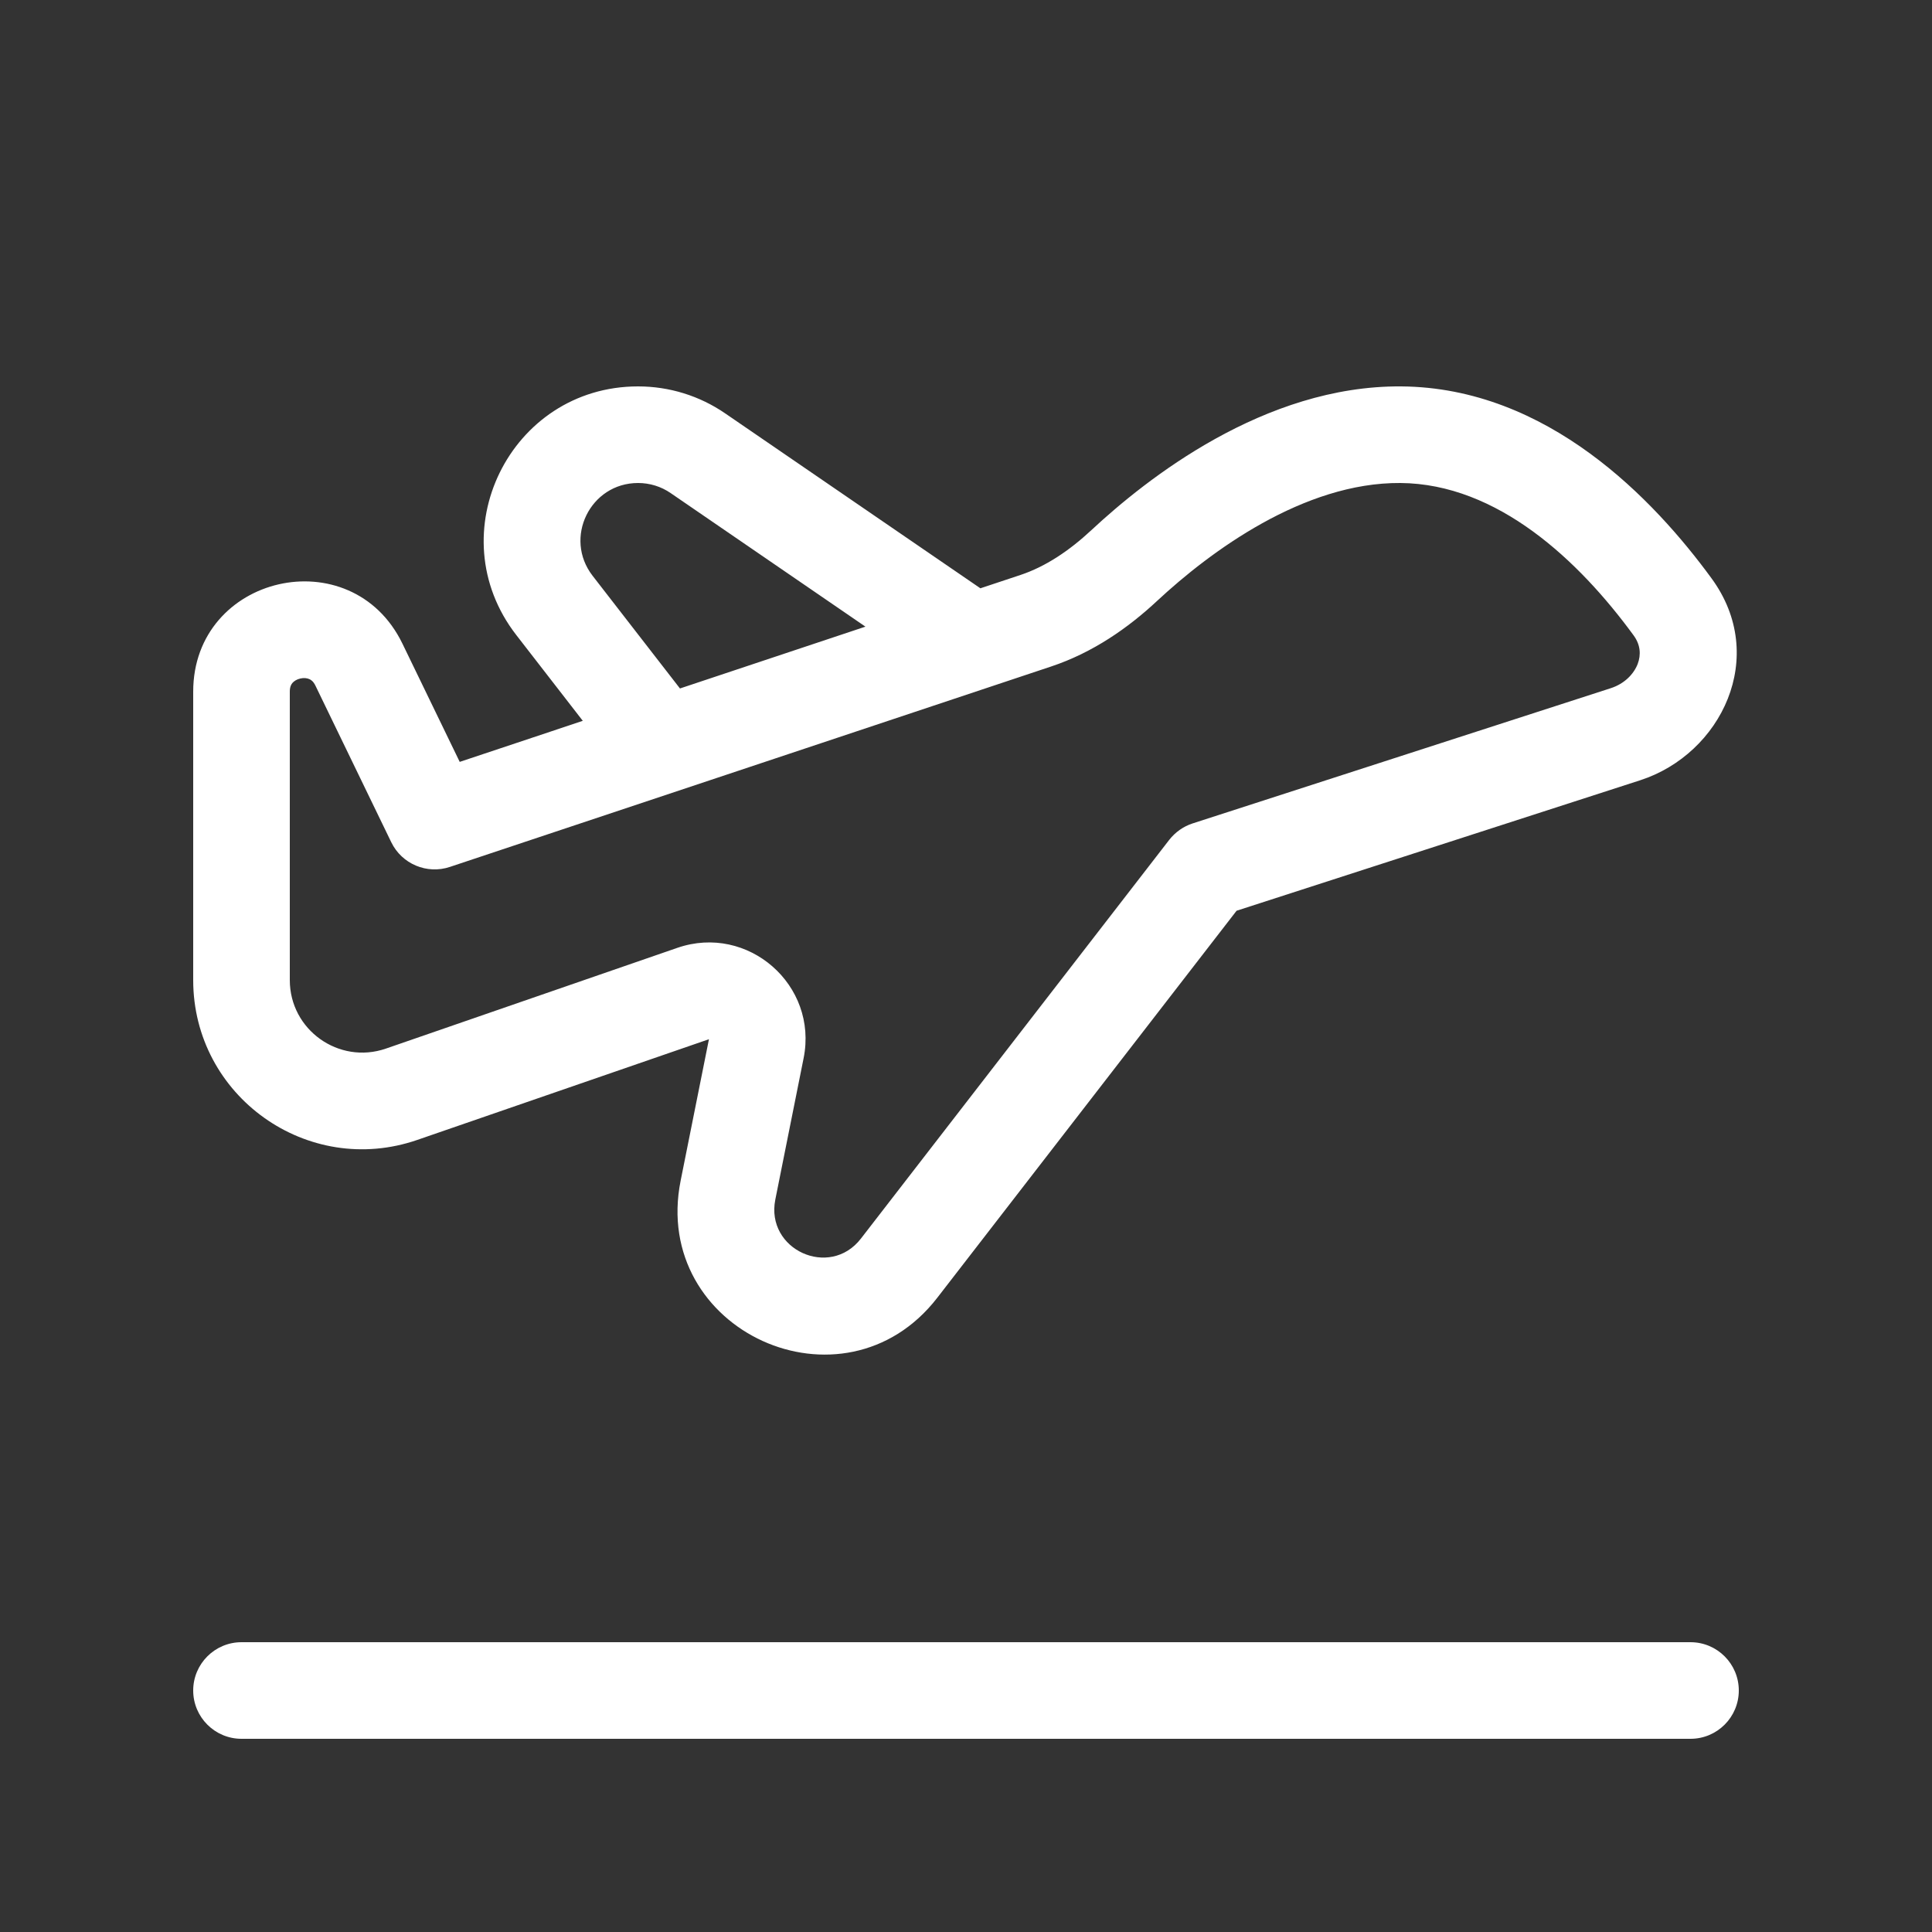 <svg width="20" height="20" viewBox="0 0 20 20" fill="none" xmlns="http://www.w3.org/2000/svg">
<rect x="0" y="0" width="20" height="20" fill="#333333" stroke="none"/>
<path d="M14.504 4C13.086 3.99 11.866 4.959 11.299 5.487C11.067 5.703 10.822 5.866 10.564 5.952L10.149 6.09L7.508 4.28C7.242 4.097 6.928 4 6.605 4C5.279 4 4.532 5.525 5.344 6.573L6.033 7.462L4.759 7.887L4.166 6.663C3.638 5.574 2 5.949 2 7.16V10.146C2 11.348 3.185 12.193 4.321 11.8L7.339 10.758L7.046 12.222C6.735 13.777 8.733 14.688 9.703 13.434L12.801 9.428L16.98 8.077C17.818 7.805 18.312 6.797 17.717 5.986C17.127 5.179 16.025 4.011 14.504 4ZM7.039 7.127L6.135 5.961C5.831 5.569 6.11 5 6.605 5C6.726 5 6.843 5.036 6.942 5.104L8.959 6.487L7.039 7.127ZM11.98 6.219C12.527 5.71 13.495 4.993 14.496 5C15.504 5.007 16.347 5.806 16.91 6.576C16.983 6.675 16.989 6.778 16.953 6.874C16.913 6.976 16.819 7.078 16.672 7.125L12.346 8.524C12.25 8.555 12.166 8.615 12.104 8.694L8.912 12.822C8.589 13.24 7.923 12.937 8.026 12.418L8.319 10.954C8.471 10.196 7.742 9.56 7.012 9.812L3.995 10.855C3.508 11.023 3 10.661 3 10.146V7.16C3 7.109 3.015 7.084 3.028 7.069C3.044 7.051 3.072 7.032 3.109 7.024C3.146 7.015 3.179 7.02 3.202 7.03C3.219 7.037 3.244 7.053 3.266 7.099L4.05 8.718C4.159 8.944 4.42 9.054 4.658 8.974L10.88 6.9C11.313 6.756 11.679 6.5 11.98 6.219ZM2.5 17C2.224 17 2 17.224 2 17.5C2 17.776 2.224 18 2.5 18H17.5C17.776 18 18 17.776 18 17.5C18 17.224 17.776 17 17.5 17H2.5Z" fill="#ffffff"/>
</svg>
